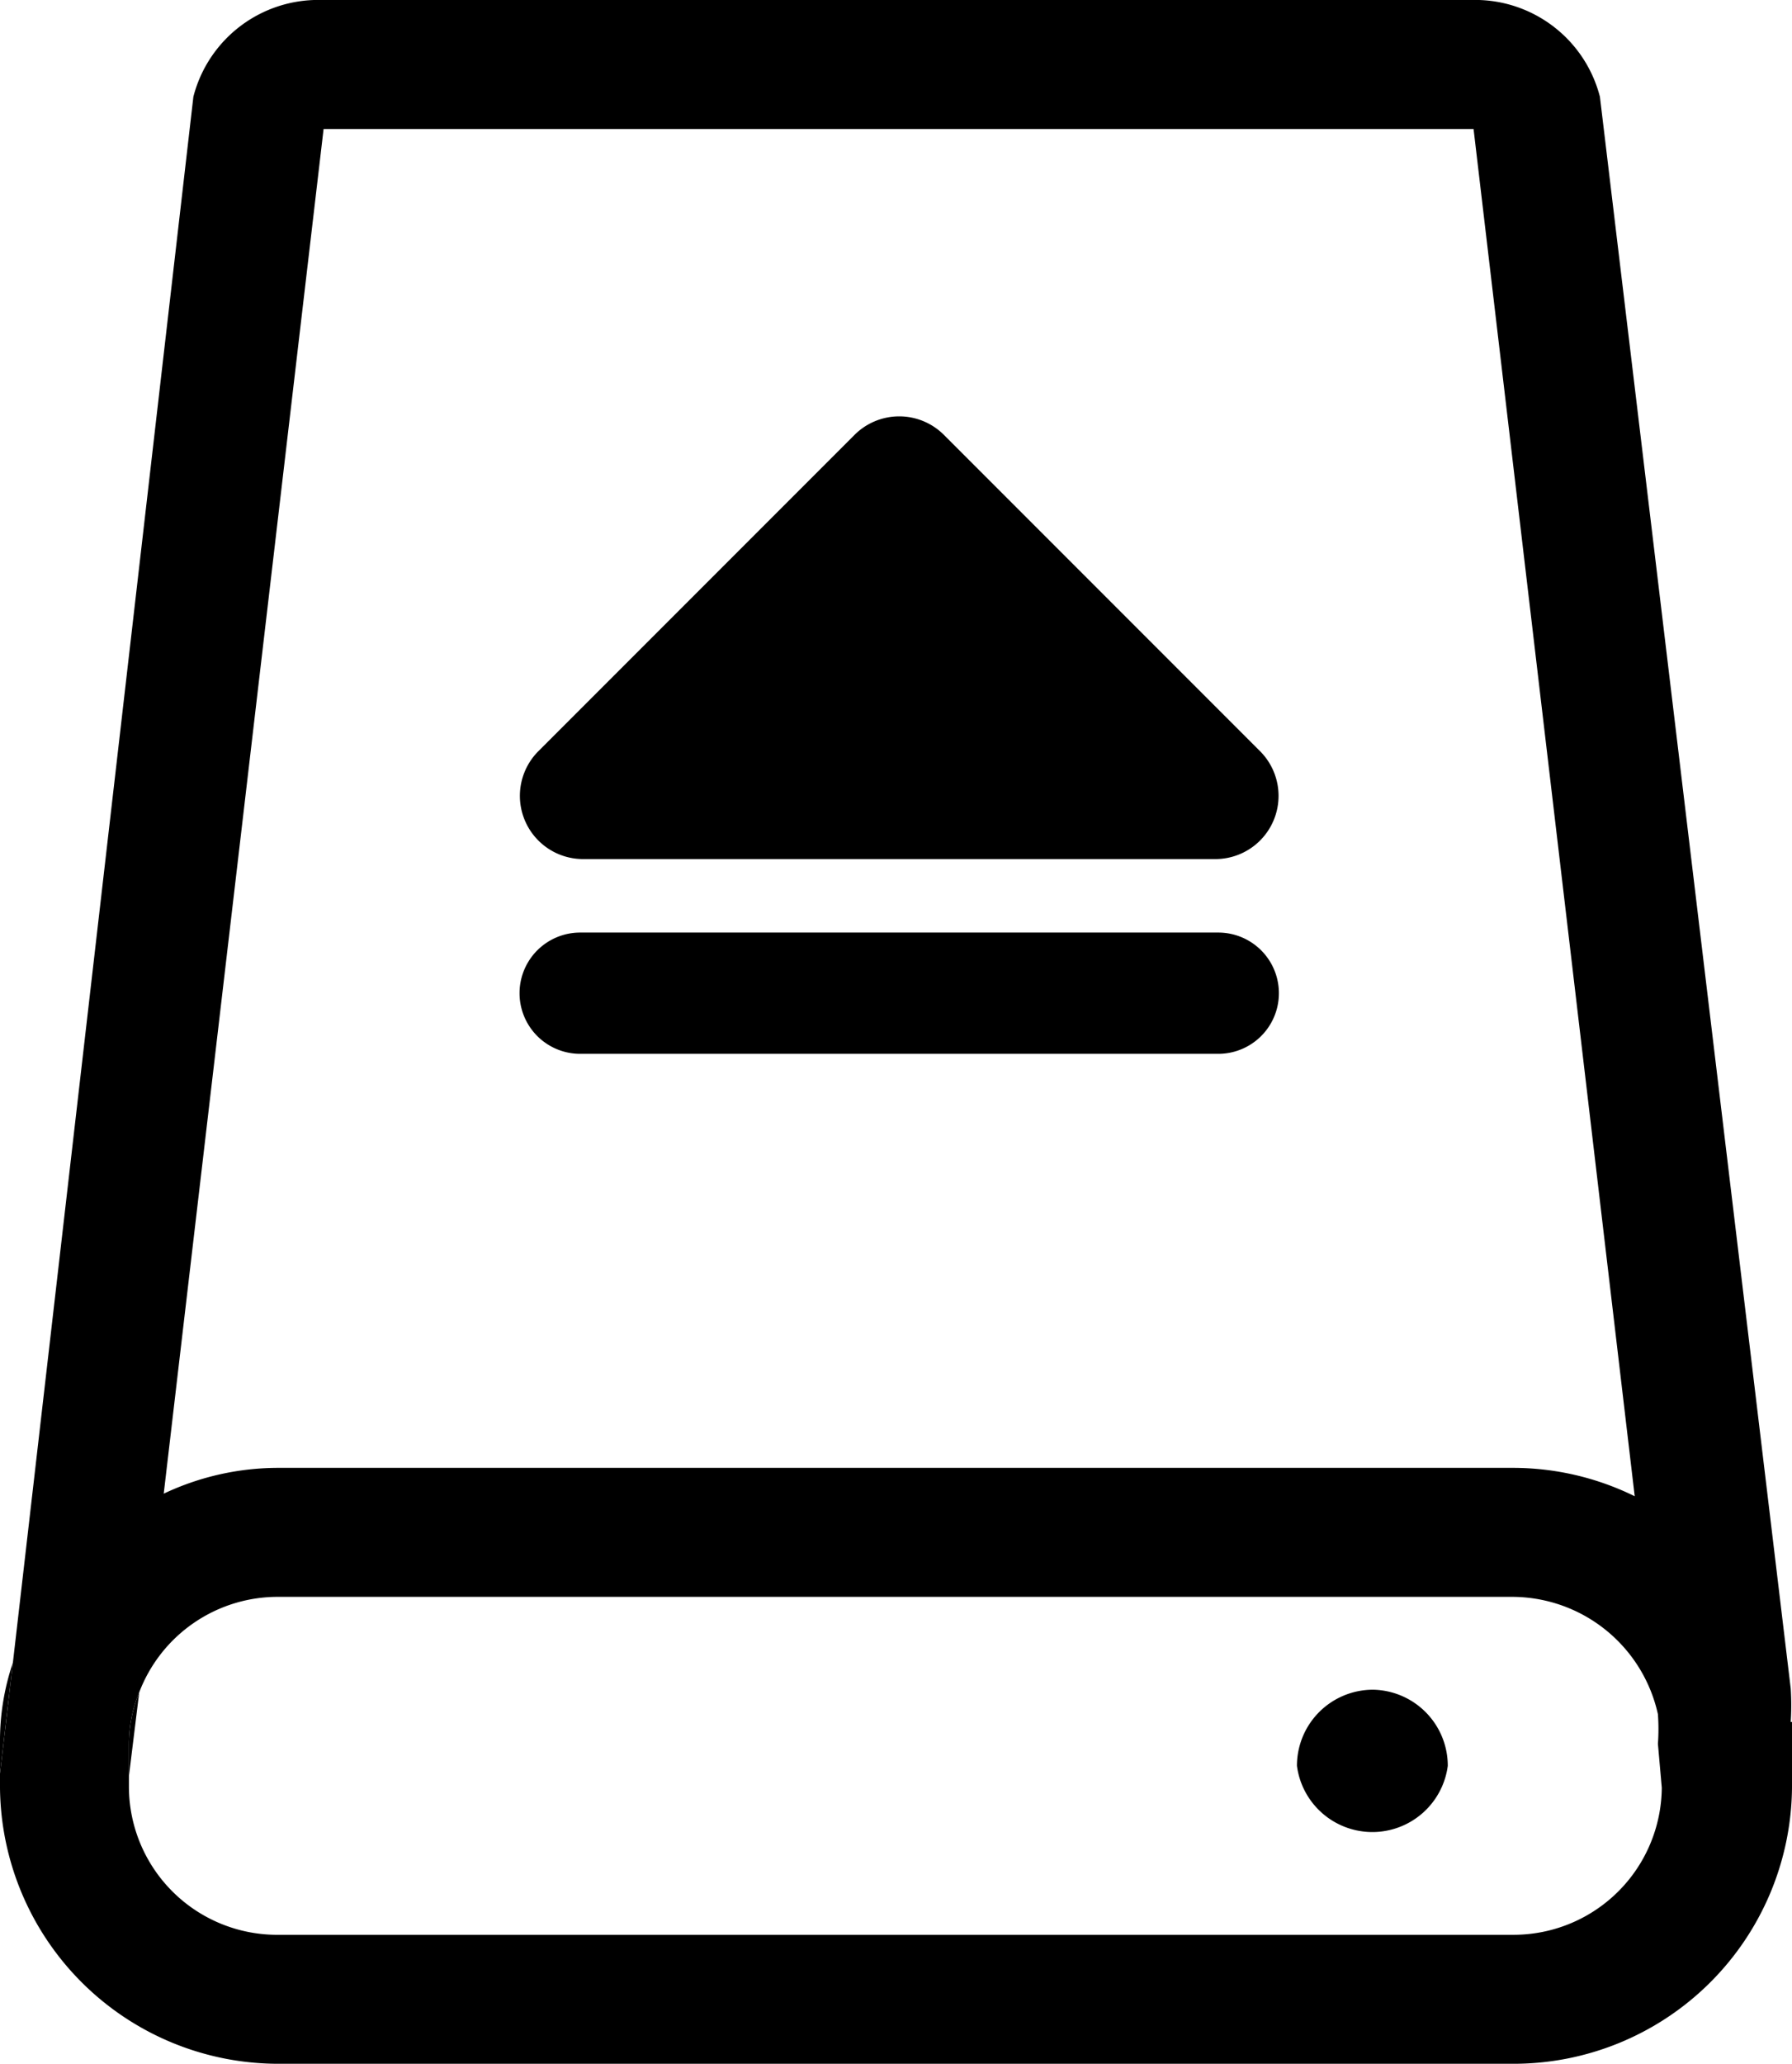 <svg xmlns="http://www.w3.org/2000/svg" xmlns:xlink="http://www.w3.org/1999/xlink" viewBox="0 0 13.9 16"><defs><style>.cls-1{fill:none;}.cls-2{clip-path:url(#clip-path);}</style><clipPath id="clip-path" transform="translate(0 0)"><rect class="cls-1" width="13.9" height="16"/></clipPath></defs><g id="Layer_2" data-name="Layer 2"><g id="Layer_1-2" data-name="Layer 1"><g id="lsi-eject-drive"><g class="cls-2"><g class="cls-2"><path d="M1,13.52v.25l.08-.65a1.06,1.06,0,0,0-.08.4" transform="translate(0 0)"/><path d="M0,13.52v.23l.1-.86a1.89,1.89,0,0,0-.1.63" transform="translate(0 0)"/><path d="M13.89,13.35a2.06,2.06,0,0,0,0-.26L12.41.75a1,1,0,0,0-1-.75H2.5a1,1,0,0,0-1,.75L.1,12.89l-.1.86v.11A2.16,2.16,0,0,0,2.17,16h9.56a2.16,2.16,0,0,0,2.17-2.14v-.34a1,1,0,0,0,0-.17M2.51,1h8.92l1.25,10.6a2.14,2.14,0,0,0-.95-.22H2.17a2.08,2.08,0,0,0-.9.2ZM12.89,13.86A1.15,1.15,0,0,1,11.73,15H2.17A1.15,1.15,0,0,1,1,13.86v-.34a1.06,1.06,0,0,1,.08-.4,1.15,1.15,0,0,1,1.08-.74h9.56a1.16,1.16,0,0,1,1.14.91,1.64,1.64,0,0,1,0,.23Z" transform="translate(0 0)"/><path d="M10.65,13.1a.59.59,0,0,0-.59.59.59.59,0,0,0,1.17,0,.59.59,0,0,0-.58-.59" transform="translate(0 0)"/><path d="M6.63,3.37,4.17,5.83a.49.49,0,0,0,.34.83H9.44a.49.49,0,0,0,.34-.83L7.32,3.37a.49.49,0,0,0-.69,0" transform="translate(0 0)"/><path d="M9.45,8.17H4.5a.47.47,0,0,1,0-.94H9.45a.47.47,0,0,1,0,.94" transform="translate(0 0)"/></g></g></g></g></g></svg>